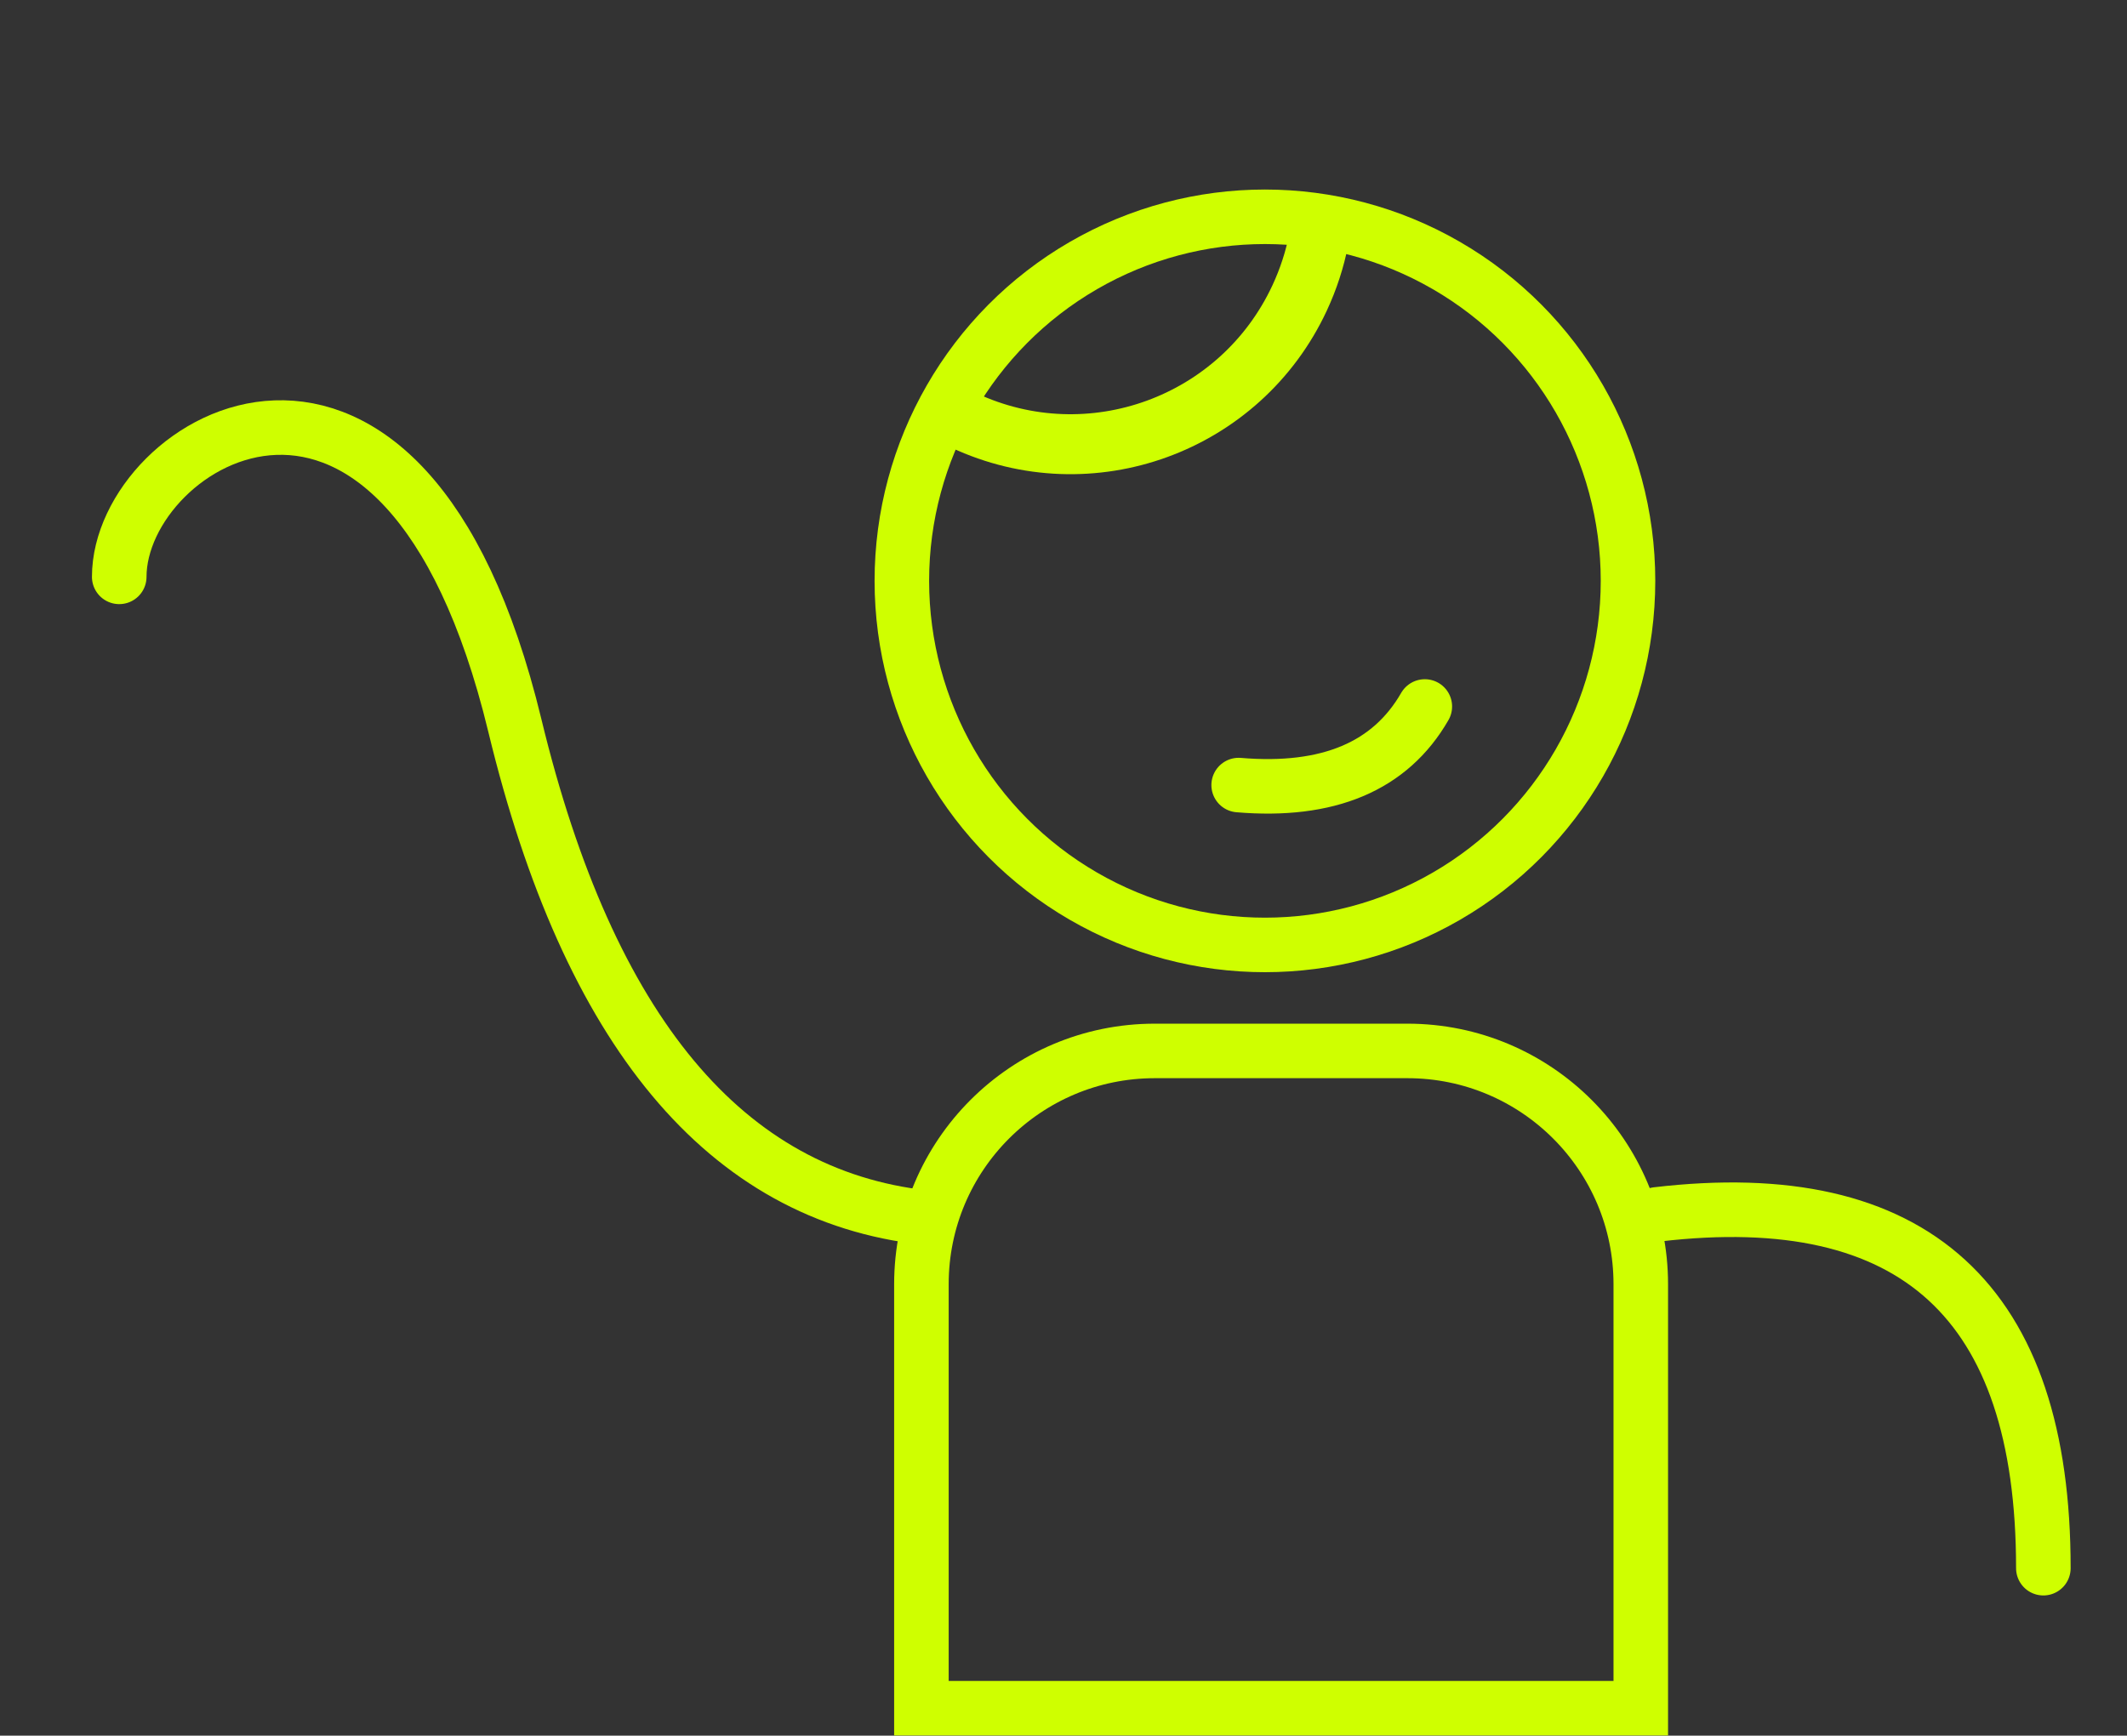 <svg id="feedback" xmlns="http://www.w3.org/2000/svg" xmlns:xlink="http://www.w3.org/1999/xlink" viewBox="0 0 234 191" shape-rendering="geometricPrecision" text-rendering="geometricPrecision"><rect x="0" y="0" width="234" height="191" fill="#333333" stroke="none"/><style><![CDATA[#feedback-mouth {animation: feedback-mouth__m 4200ms linear infinite normal forwards}@keyframes feedback-mouth__m { 0% {d: path('M92.167,57.187C93.629,64.654,90.367,71.306,82.381,77.144');animation-timing-function: cubic-bezier(0.42,0,0.58,1)} 7.143% {d: path('M92.265,60.173C92.161,65.909,91.271,69.621,86.709,74.964');animation-timing-function: cubic-bezier(0.42,0,0.58,1)} 14.286% {d: path('M92.265,60.173C92.161,65.909,91.271,69.621,86.709,74.964');animation-timing-function: cubic-bezier(0.42,0,0.58,1)} 21.429% {d: path('M92.265,60.173C92.161,65.909,91.271,69.621,86.709,74.964');animation-timing-function: cubic-bezier(0.42,0,0.58,1)} 28.571% {d: path('M92.265,60.173C92.161,65.909,91.271,69.621,86.709,74.964');animation-timing-function: cubic-bezier(0.42,0,0.58,1)} 35.714% {d: path('M92.265,60.173C92.161,65.909,91.271,69.621,86.709,74.964');animation-timing-function: cubic-bezier(0.42,0,0.58,1)} 42.857% {d: path('M92.167,57.187C93.629,64.654,90.367,71.306,82.381,77.144');animation-timing-function: cubic-bezier(0.42,0,0.58,1)} 50% {d: path('M92.167,57.187C93.629,64.654,90.367,71.306,82.381,77.144');animation-timing-function: cubic-bezier(0.42,0,0.58,1)} 57.143% {d: path('M92.265,60.173C92.161,65.909,91.271,69.621,86.709,74.964');animation-timing-function: cubic-bezier(0.42,0,0.58,1)} 64.286% {d: path('M92.265,60.173C92.161,65.909,91.271,69.621,86.709,74.964');animation-timing-function: cubic-bezier(0.42,0,0.58,1)} 71.429% {d: path('M92.265,60.173C92.161,65.909,91.271,69.621,86.709,74.964');animation-timing-function: cubic-bezier(0.42,0,0.58,1)} 78.571% {d: path('M92.265,60.173C92.161,65.909,91.271,69.621,86.709,74.964');animation-timing-function: cubic-bezier(0.42,0,0.58,1)} 85.714% {d: path('M92.265,60.173C92.161,65.909,91.271,69.621,86.709,74.964');animation-timing-function: cubic-bezier(0.42,0,0.58,1)} 92.857% {d: path('M92.167,57.187C93.629,64.654,90.367,71.306,82.381,77.144');animation-timing-function: cubic-bezier(0.42,0,0.58,1)} 100% {d: path('M92.167,57.187C93.629,64.654,90.367,71.306,82.381,77.144')}} #feedback-arm2 {animation: feedback-arm2__m 4200ms linear infinite normal forwards}@keyframes feedback-arm2__m { 0% {d: path('M202.373,20.508C207.219,42.03,195.061,62.12,165.899,80.777C122.156,108.762,150.355,132.137,164.616,127.227');animation-timing-function: cubic-bezier(0.42,0,0.58,1)} 7.143% {d: path('M202.373,20.508C207.219,42.03,202.43,56.167,175.31,77.685C147.505,99.748,168.038,125.532,192.408,117.141');animation-timing-function: cubic-bezier(0.42,0,0.58,1)} 14.286% {d: path('M202.373,20.508C207.219,42.03,202.43,56.167,175.31,77.685C147.505,99.748,161.791,127.791,186.161,119.4');animation-timing-function: cubic-bezier(0.42,0,0.58,1)} 21.429% {d: path('M202.373,20.508C207.219,42.03,202.43,56.167,175.31,77.685C147.505,99.748,168.038,125.532,192.408,117.141');animation-timing-function: cubic-bezier(0.42,0,0.58,1)} 28.571% {d: path('M202.373,20.508C207.219,42.03,202.43,56.167,175.31,77.685C147.505,99.748,161.791,127.791,186.161,119.4');animation-timing-function: cubic-bezier(0.42,0,0.58,1)} 35.714% {d: path('M202.373,20.508C207.219,42.03,202.43,56.167,175.31,77.685C147.505,99.748,168.038,125.532,192.408,117.141');animation-timing-function: cubic-bezier(0.42,0,0.58,1)} 42.857% {d: path('M202.373,20.508C207.219,42.03,195.061,62.12,165.899,80.777C122.156,108.762,150.355,132.137,164.616,127.227');animation-timing-function: cubic-bezier(0.42,0,0.58,1)} 50% {d: path('M202.373,20.508C207.219,42.03,195.061,62.12,165.899,80.777C122.156,108.762,150.355,132.137,164.616,127.227');animation-timing-function: cubic-bezier(0.42,0,0.58,1)} 57.143% {d: path('M202.373,20.508C207.219,42.03,202.43,56.167,175.31,77.685C147.505,99.748,168.038,125.532,192.408,117.141');animation-timing-function: cubic-bezier(0.42,0,0.58,1)} 64.286% {d: path('M202.373,20.508C207.219,42.03,202.43,56.167,175.31,77.685C147.505,99.748,161.791,127.791,186.161,119.4');animation-timing-function: cubic-bezier(0.42,0,0.58,1)} 71.429% {d: path('M202.373,20.508C207.219,42.03,202.43,56.167,175.31,77.685C147.505,99.748,168.038,125.532,192.408,117.141');animation-timing-function: cubic-bezier(0.42,0,0.58,1)} 78.571% {d: path('M202.373,20.508C207.219,42.03,202.43,56.167,175.31,77.685C147.505,99.748,161.791,127.791,186.161,119.4');animation-timing-function: cubic-bezier(0.42,0,0.58,1)} 85.714% {d: path('M202.373,20.508C207.219,42.03,202.43,56.167,175.31,77.685C147.505,99.748,168.038,125.532,192.408,117.141');animation-timing-function: cubic-bezier(0.42,0,0.58,1)} 92.857% {d: path('M202.373,20.508C207.219,42.03,195.061,62.12,165.899,80.777C122.156,108.762,150.355,132.137,164.616,127.227');animation-timing-function: cubic-bezier(0.42,0,0.58,1)} 100% {d: path('M202.373,20.508C207.219,42.03,195.061,62.12,165.899,80.777C122.156,108.762,150.355,132.137,164.616,127.227')}}]]></style><g id="feedback-feedback"><g id="feedback-kontakt-icon" transform="matrix(-1 0 0 1 234.053 15)"><g id="feedback-arm"><ellipse id="feedback-oval-5-copy-18" rx="39.944" ry="40.064" transform="matrix(1 0 0 1 94.893 48.921)" fill="none" fill-rule="evenodd" stroke="rgb(207,255,0)" stroke-width="6"/><path id="feedback-mouth" d="M92.167,57.187C93.629,64.654,90.367,71.306,82.381,77.144" transform="matrix(-0.755 0.656 0.656 0.755 109.374 -40.893)" fill="none" fill-rule="evenodd" stroke="rgb(207,255,0)" stroke-width="6" stroke-linecap="round"/><path id="feedback-hair" d="M95.083,4.254C94.55,6.404,94.266,8.654,94.264,10.968C94.247,26.36,106.689,38.825,122.054,38.808" transform="matrix(0.906 -0.423 0.423 0.906 1.034 47.727)" fill="none" stroke="rgb(207,255,0)" stroke-width="6.6"/><path id="feedback-body" d="M107.012,100.649C114.101,100.649,120.52,103.523,125.166,108.169C129.812,112.815,132.685,119.233,132.685,126.322L132.685,126.322L132.685,172.977L53.544,172.977L53.544,126.322C53.544,119.233,56.418,112.815,61.064,108.169C65.71,103.523,72.128,100.649,79.218,100.649L79.218,100.649Z" fill="none" fill-rule="evenodd" stroke="rgb(207,255,0)" stroke-width="6"/><path id="feedback-arm-2" d="M38.252,108.918C50.642,134.617,42.995,152.234,15.311,161.766" transform="matrix(-0.326 -0.946 -0.946 0.326 167.277 119.318)" fill="none" fill-rule="evenodd" stroke="rgb(207,255,0)" stroke-width="6" stroke-linecap="round"/><path id="feedback-arm2" d="M202.373,20.508C207.219,42.03,195.061,62.12,165.899,80.777C122.156,108.762,150.355,132.137,164.616,127.227" transform="matrix(0.326 0.946 0.946 -0.326 46.914 -65.772)" fill="none" fill-rule="evenodd" stroke="rgb(207,255,0)" stroke-width="6" stroke-linecap="round"/></g></g></g></svg>